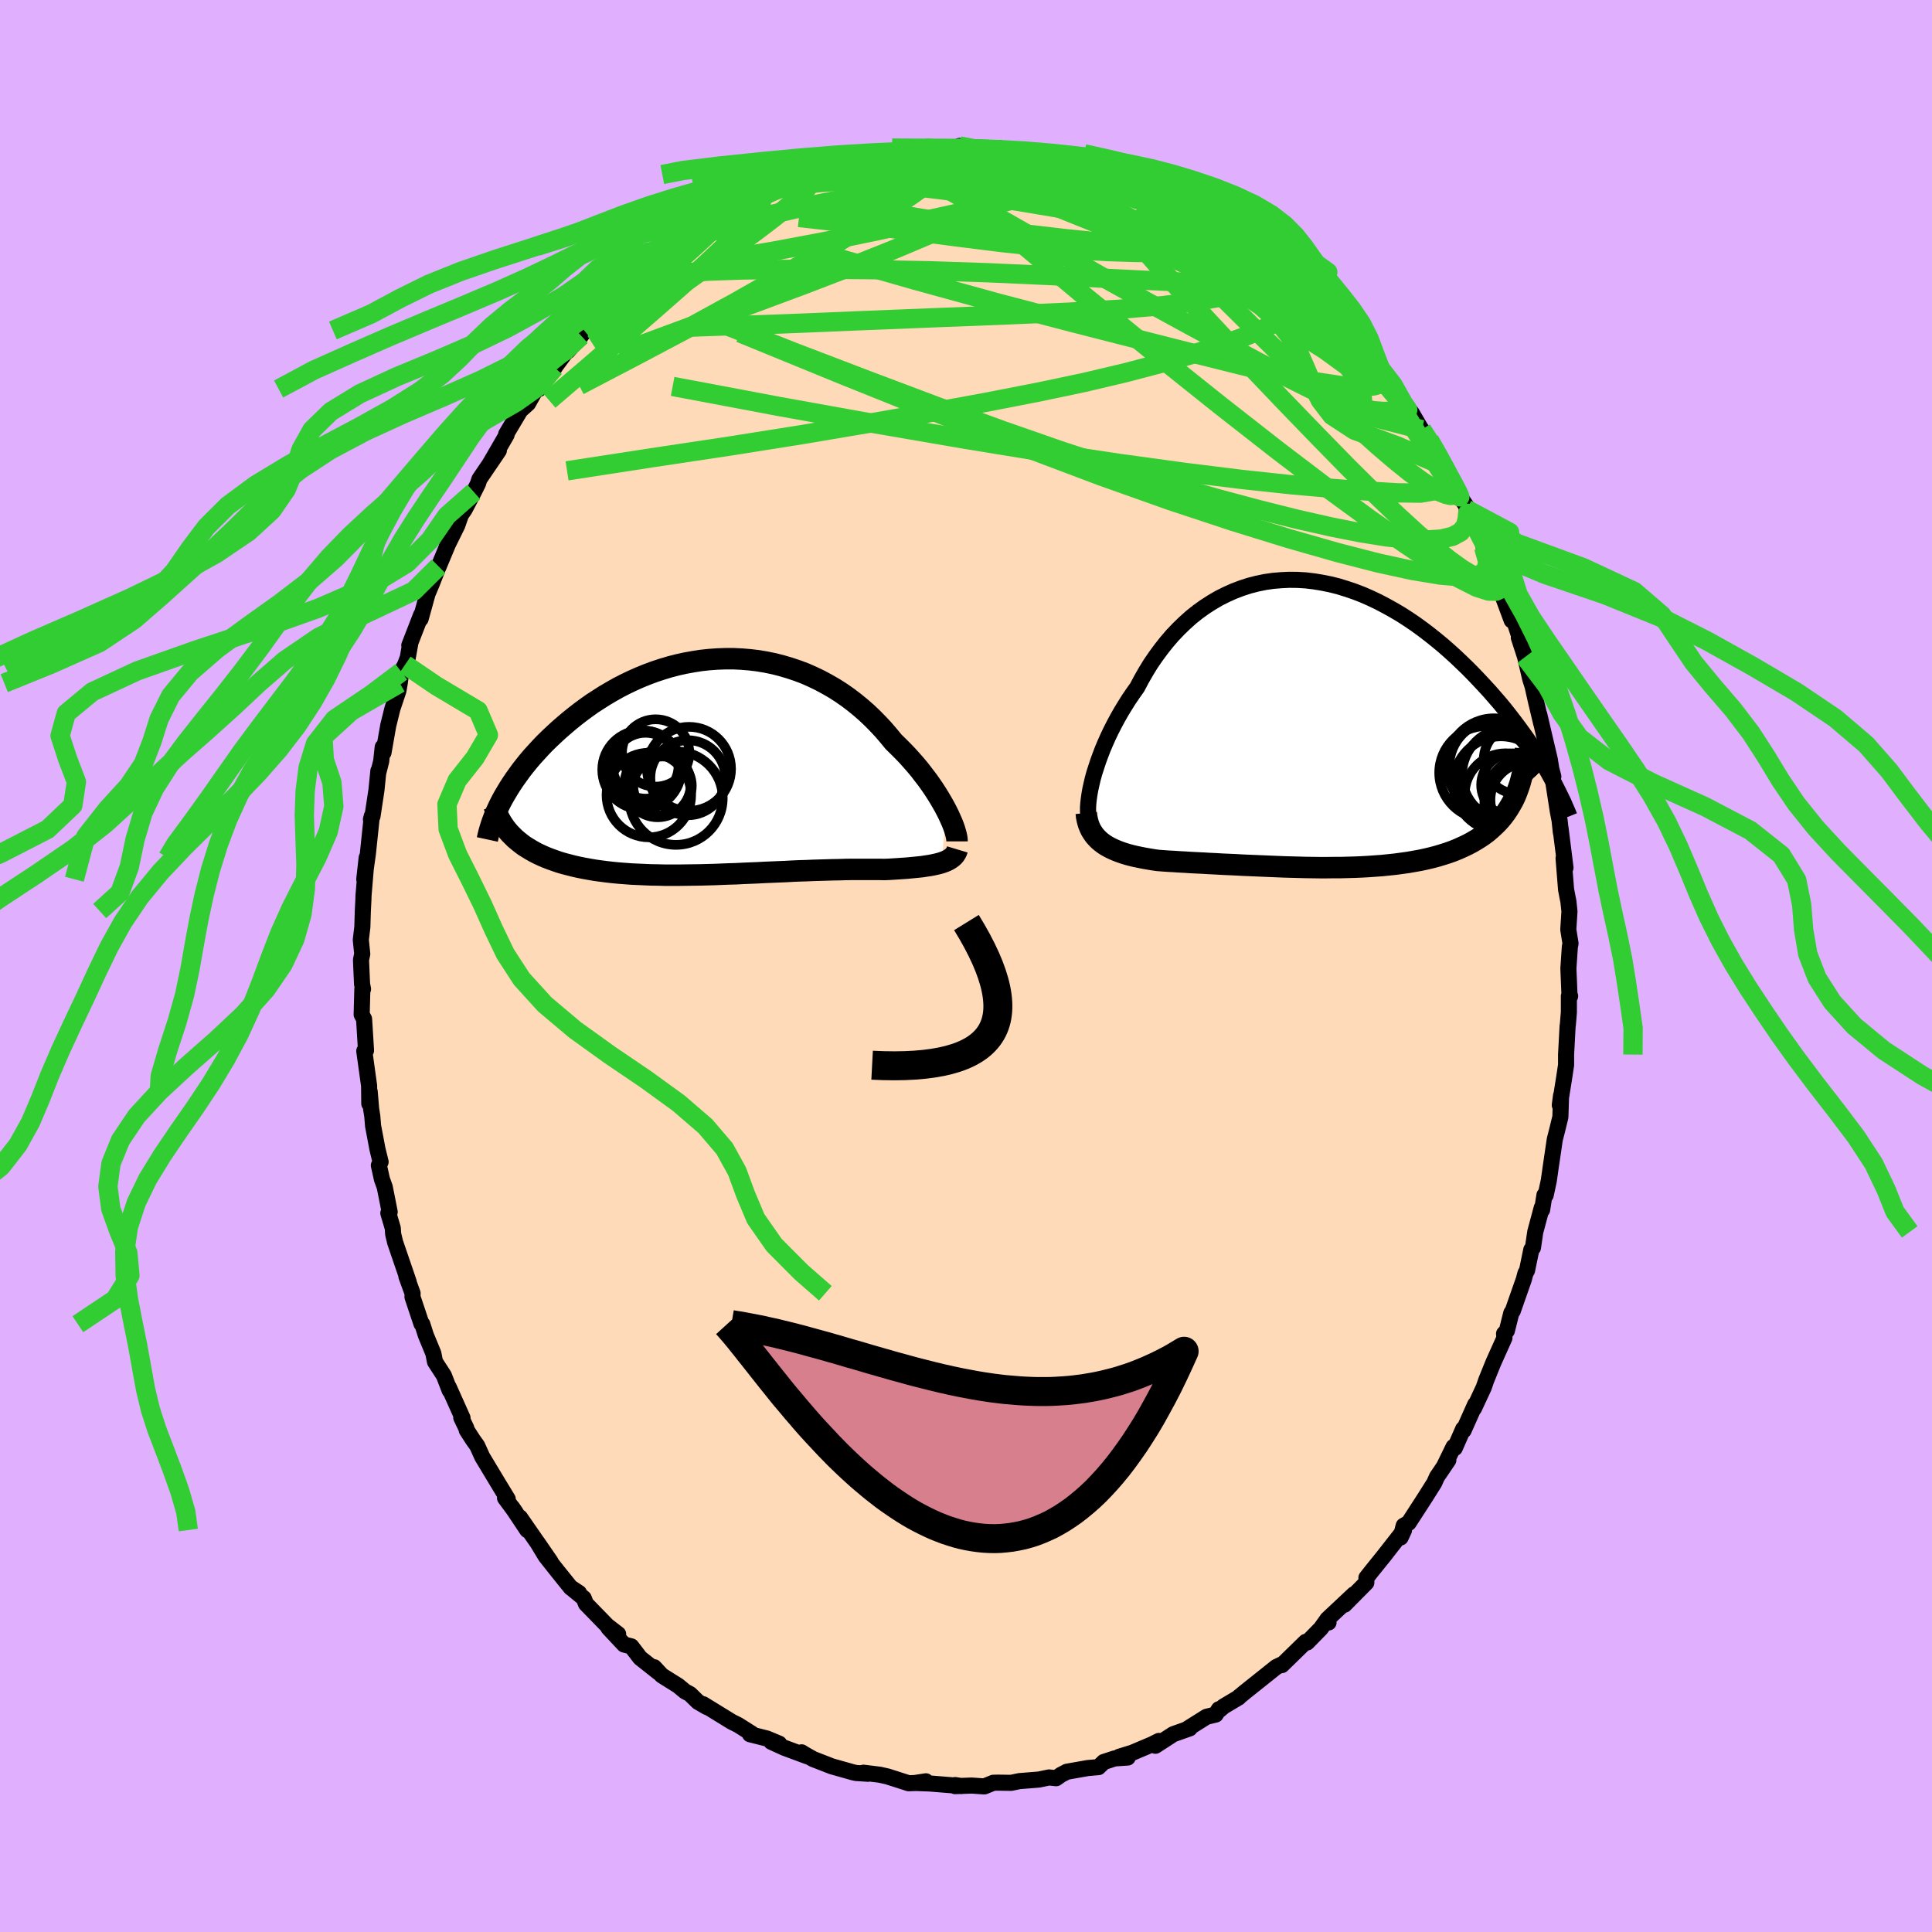 <svg xmlns="http://www.w3.org/2000/svg" width="500" height="500" viewBox="-100 -100 200 200"><defs><clipPath id="c"><path d="m23.52 4.59-.23-.44-.25-.44-.27-.46-.29-.47-.31-.48-.33-.48-.35-.49-.38-.49-.38-.5-.41-.49-.43-.49-.44-.49-.46-.48-.48-.48-.49-.48-.51-.62-.53-.62-.56-.6-.58-.59-.6-.57-.63-.55-.65-.53-.67-.51-.69-.48-.72-.46-.73-.42-.74-.4-.77-.37-.77-.34-.79-.3-.81-.27-.81-.24-.82-.21-.83-.17-.83-.14-.84-.1-.84-.07-.84-.04H.61l-.84.03-.84.06-.83.09-.83.13-.83.15-.81.18-.81.21-.79.24-.79.26-.77.29-.76.31-.74.33-.73.35-.72.37-.69.39-.68.4-.66.42-.65.42-.62.44-.61.45-.58.45-.57.46-.54.46-.53.46-.51.47-.49.46-.47.46-.45.47-.43.47-.42.46-.4.47-.38.47-.36.46-.34.47-.33.46-.31.46-.29.45-.27.45-.26.44-.24.44 1.13 3.64.27.27.3.25.31.25.32.24.35.22.36.22.37.21.39.2.41.19.42.18.44.17.45.16.46.16.48.14.5.13.51.13.53.12.55.11.56.1.58.1.59.08.61.08.62.07.63.06.65.05.66.05.67.03.68.03.7.03.7.01.71.02h1.44l.73-.01.73-.01.74-.01.75-.02.74-.02.75-.03.75-.03.74-.02.75-.04.75-.03.74-.03.74-.04.73-.03.73-.03.72-.03.72-.04.71-.03.7-.02.69-.03.68-.02.67-.02.66-.02.65-.01.64-.02.63-.01h2.91l.54.01.49-.02.47-.03.47-.03.45-.03.44-.03.42-.04.41-.04.4-.04.38-.04.37-.06.35-.05.33-.06.32-.07.3-.07.28-.08"/></clipPath><clipPath id="b"><path d="m-22.77 5.67.16-.58.19-.59.2-.61.23-.63.24-.63.27-.64.29-.65.31-.65.33-.65.35-.65.37-.65.39-.64.4-.64.43-.63.44-.62.44-.83.47-.82.49-.8.53-.77.55-.75.57-.72.6-.7.63-.66.64-.62.67-.6.69-.55.71-.51.73-.47.75-.44.76-.38.78-.35.79-.3.8-.26.81-.21.83-.17.83-.12.84-.07.84-.04.84.01.85.05.85.1.85.14.85.17.84.21.84.26.83.28.83.32.82.36.8.38.8.42.79.44.78.46.76.49.75.51.73.53.72.55.7.56.69.57.67.59.65.59.63.6.62.6.6.61.58.61.56.6.55.6.53.61.52.6.5.61.48.61.47.61.45.6.44.6.42.59.4.59.39.59.37.58.35.57.34.56-3.08 3.14-.21.43-.23.41-.24.4-.26.39-.28.38-.3.36-.31.34-.34.33-.35.32-.36.31-.39.29-.4.27-.42.26-.43.25-.46.24-.47.22-.49.22-.5.2-.53.19-.54.17-.56.17-.57.15-.59.14-.61.13-.62.11-.63.11-.65.09-.66.09-.67.07-.68.07-.69.05-.7.05-.71.04-.71.03-.72.02-.73.02H2.2l-.74.01H.73l-.74-.01-.74-.01-.74-.02-.74-.02-.73-.02-.74-.03-.73-.03-.72-.03-.72-.03-.71-.03-.71-.03-.7-.04-.69-.03-.68-.03-.67-.04-.66-.03-.64-.04-.64-.03-.62-.03-.61-.04-.6-.03-.58-.04-.57-.03-.55-.04-.54-.04-.49-.07-.47-.08-.46-.08-.45-.09-.44-.09-.42-.1-.41-.11-.39-.12-.38-.13-.36-.14-.35-.15-.33-.16-.31-.17-.3-.19-.27-.2"/></clipPath><filter id="a"><feTurbulence baseFrequency=".05" numOctaves="3" result="noise" type="noise"/><feDisplacementMap in="SourceGraphic" in2="noise" scale="2"/></filter></defs><rect width="100%" height="100%" x="-100" y="-100" fill="#E0B0FF"/><path fill="#FFDAB9" stroke="#000" stroke-linejoin="round" stroke-width="1.667" d="m62.36.26.11 2.68.07.18h-.13v1.67l-.11 1.33-.02.06-.16 2.99v1.08l-.2 1.32-.45 2.83.13-.99-.07 2.22-.33 1.35-.25.98-.42 2.86-.2 1.4-.32 1.5h-.13l-.24 1.52-.04-.21-.67 2.5-.24 1.63-.17.21-.44 2.14-.17.31-.16.61-1.15 3.28-.15.21-.46 1.84-.29.31.04.43-1.15 2.56-.74 1.83-.25.73-1.01 2.17.12-.4-1.2 2.69-.04-.16-.87 1.98-.13-.12-.95 1.95.41-.58-1.18 1.74-.27.61-.97 1.54-1.19 1.84-.5.77-.51.29-.32 1.22.35-.75-2.27 2.9.4-.5-1.42 1.76-.6.76-.01.51-2.26 2.28.98-1.08-2.76 2.59.13.33-.2-.22-.6.84-1.42 1.45-.14-.07-2.47 2.41-.06-.05-.52.25-1 .8L29 75.06l-.77.63v.03l-1.56.93-.66.56.17-.27-.33.55-.95.23-2.05 1.29.31-.09-1.7.6-1.85 1.2.36-.5-.72.36-2.03.86-1.36.42.88.08-1.35.09-1.13.37-.54.53-1.13.1-2.15.38-.61.32-.5.35L8.6 84l-1.06.22-2.01.16-.86.18-1.33-.02-.51.01-.93.38-1.31-.09-1.72.06.01-.11.65.1-3.23-.26-1.55-.06 1.1-.17-.53.16-1.26.04-2.18-.7-.8-.18-1.69-.21.47.11-1.23-.08-.29-.06-2.23-.63-1.93-.75-.85-.48-.35-.22.59.41-2.37-.88-1.36-.62.82.19-1.27-.53-1.75-.44.21-.05-1.42-.9-.68-.34-2.96-1.82.4.3-.93-.54-.83-.81-.52-.28-.71-.59-1.68-1.05-.8-.86.46.55-1.91-1.51-.92-1.2-.75-.19-1.61-1.72 1 .64-1.13-.87-2.2-2.26-.23-.58-1.37-1.13.88.58-.85-.54-1.36-1.69-1.25-1.58-.87-1.44 1.39 2.02-3.17-4.58.75 1.3-1.56-2.34.35.5-1.09-1.48.28.11-.98-1.61-1.66-2.76-.52-1.15-.45-.63-.63-.98-.05-.21-.52-1.09.13.03-1.42-3.17.09.33-.6-1.55-.92-1.42-.17-.87-.78-1.89-.36-1.13-.09-.04-.93-2.78.01-.38-.64-1.75.24.58-1.41-4.12-.2-.84-.04-.61-.46-1.56.14-.12-.51-2.57-.29-.81-.32-1.44.18-.36-.32-1.3-.46-2.43-.08-1-.12-.75-.15-1.8-.04 1.25-.02-1.85-.5-3.6.18-.06-.2-3.25-.25-.46.07-2.63.07-.01-.1-.52-.11-2.5.13-.62-.15-1.46.16-1.32.05-1.66.06-1.18.01-.4.33-3.95-.25 2.24.37-2.62.41-3.92-.09.35.16-.33.41-2.71.2-1.99-.02.23.31-1.22.16-1.47.08.57.49-2.8.43-1.74.62-1.85.14-.8.16-1.17.4-.75.27-.71.25-1.41-.09.13 1.23-3.17-.06.43.72-2.6.48-1.14.66-1.7-.03.11 1.35-3.23-.49 1.12 1.11-2.25.38-1.09.37-.53.96-1.83.43-.86.15-.47 2.01-2.96-.96 1.42 1.76-3.04-.04-.08.99-1.66.47-.79.8-.72.77-1.37.35-.13.44-.66 1.19-1.55.15-.23 1.14-1.53.09.04 1.36-1.57.4-.56 1.08-1.32.59-.35 1.68-1.62.5-.66.93-1 .26.16 1.28-1.21.78-.9.5-.05.43-.4 1.79-1.36-.61.15 1.12-.61 1.81-1.31 1.27-.94-.32.58 2.58-1.55-1 .18 2.68-1.13.14-.32 1.17-.61.95-.27-.21.1 2.22-1.07-1.2.68 3.54-1.31-.96.35 1.39-.64 2.11-.57.07-.25 1.1-.3.82.05v-.05l3.31-.64-1.06.01 2.08-.08 1.19-.48.56-.07.64-.07 1.37.17 2.13-.13.07-.26 1.14.23 1.73.2-.06-.04 1.82.16-.57-.34 1.86.51.29.03h2l-.37.18 1.26-.12 1.49.4 1.68.54.14.11-.43-.22 3.31.81.83.24.2.11 1.67.84.19-.05 2.22.84-.67-.19 1.77.62.02.29.14-.02 2.28.97.22.52 2.05.82.74.66 1.15.96.57-.05.99.82.66.48 1.46 1.11.95.63-.36.15 1.91 1.02h-.5l.64.59L35.01-70l.7.65.62.79 1.71 1.2.86.81.56.84-.09.15.73.83 1.29 1.34.3.22.88 1.6 1.89 1.97-1.29-1.43 2.01 2.61.05.2.87.9 1.05 1.8h.03l.43.71.36.37 1.45 2.48.17.28 1.3 2.71 1.05 1.58.16.59-.27-.47.19.38 1.3 2.52.52 1.67-.25-.64.61 1.65 1.21 2.32.09.73-.19-.31 1.18 3.17-.01-.76 1.32 4.01-.57-1.46.65 2 .53 2.28.24.75.36 1.6.54 2.26-.21-.95.63 2.7.46 1.95.16 1 .21.79-.09.01.55 3.56.19.98.13 1.24-.04-.49.52 4.14-.2-.98.26 3.23.16.85.08.38.11 1.04-.12 1.88.23 1.44-.07.35-.15 2.24.11 2.68" filter="url(#a)"/><path fill="#fff" d="m-22.77 5.67.16-.58.19-.59.2-.61.23-.63.24-.63.27-.64.29-.65.31-.65.33-.65.35-.65.37-.65.39-.64.4-.64.43-.63.44-.62.44-.83.47-.82.49-.8.53-.77.55-.75.57-.72.6-.7.63-.66.64-.62.67-.6.69-.55.71-.51.73-.47.75-.44.76-.38.78-.35.79-.3.8-.26.81-.21.83-.17.83-.12.84-.07.84-.04.84.01.85.05.85.1.85.14.85.17.84.21.84.26.83.28.83.32.82.36.8.38.8.42.79.44.78.46.76.49.75.51.73.53.72.55.7.56.69.57.67.59.65.59.63.6.62.6.6.61.58.61.56.6.55.6.53.61.52.6.5.61.48.61.47.61.45.6.44.6.42.59.4.59.39.59.37.58.35.57.34.56-3.08 3.14-.21.43-.23.41-.24.4-.26.39-.28.38-.3.36-.31.34-.34.33-.35.32-.36.31-.39.29-.4.27-.42.26-.43.25-.46.24-.47.22-.49.22-.5.2-.53.19-.54.17-.56.17-.57.15-.59.14-.61.13-.62.11-.63.11-.65.09-.66.09-.67.07-.68.07-.69.05-.7.05-.71.04-.71.03-.72.02-.73.02H2.2l-.74.01H.73l-.74-.01-.74-.01-.74-.02-.74-.02-.73-.02-.74-.03-.73-.03-.72-.03-.72-.03-.71-.03-.71-.03-.7-.04-.69-.03-.68-.03-.67-.04-.66-.03-.64-.04-.64-.03-.62-.03-.61-.04-.6-.03-.58-.04-.57-.03-.55-.04-.54-.04-.49-.07-.47-.08-.46-.08-.45-.09-.44-.09-.42-.1-.41-.11-.39-.12-.38-.13-.36-.14-.35-.15-.33-.16-.31-.17-.3-.19-.27-.2" filter="url(#a)" transform="translate(35.89 -25.05)"/><path fill="#fff" d="m23.52 4.59-.23-.44-.25-.44-.27-.46-.29-.47-.31-.48-.33-.48-.35-.49-.38-.49-.38-.5-.41-.49-.43-.49-.44-.49-.46-.48-.48-.48-.49-.48-.51-.62-.53-.62-.56-.6-.58-.59-.6-.57-.63-.55-.65-.53-.67-.51-.69-.48-.72-.46-.73-.42-.74-.4-.77-.37-.77-.34-.79-.3-.81-.27-.81-.24-.82-.21-.83-.17-.83-.14-.84-.1-.84-.07-.84-.04H.61l-.84.03-.84.06-.83.09-.83.13-.83.15-.81.18-.81.21-.79.24-.79.26-.77.29-.76.31-.74.33-.73.35-.72.37-.69.39-.68.4-.66.42-.65.42-.62.44-.61.45-.58.45-.57.46-.54.46-.53.46-.51.47-.49.46-.47.46-.45.47-.43.47-.42.46-.4.47-.38.47-.36.46-.34.47-.33.46-.31.46-.29.45-.27.45-.26.44-.24.44 1.13 3.64.27.27.3.25.31.25.32.24.35.22.36.22.37.21.39.2.41.19.42.18.44.17.45.16.46.16.48.14.5.13.51.13.53.12.55.11.56.1.58.1.59.08.61.08.62.07.63.06.65.05.66.05.67.03.68.03.7.03.7.01.71.02h1.44l.73-.01.73-.01.74-.01.75-.02.74-.02.75-.03.75-.03.74-.02.75-.04.75-.03.74-.03.74-.04.73-.03.73-.03.72-.03.72-.04.71-.03.7-.02.69-.03.68-.02.67-.02.66-.02.65-.01.64-.02.63-.01h2.91l.54.01.49-.02.47-.03.47-.03.45-.03.44-.03.42-.04.41-.04.4-.04.38-.04.37-.06.35-.05.33-.06.32-.07.3-.07.28-.08" filter="url(#a)" transform="translate(-25.52 -20.64)"/><g fill="none" stroke="#000" transform="translate(35.89 -25.05)"><path stroke-linejoin="round" stroke-width="1.667" d="m-23.13 9.9-.06-.25-.05-.29-.02-.34v-.38l.03-.42.05-.45.07-.49.09-.51.12-.54.13-.56.16-.58.19-.59.2-.61.23-.63.24-.63.27-.64.29-.65.31-.65.33-.65.35-.65.37-.65.39-.64.4-.64.43-.63.44-.62.44-.83.47-.82.49-.8.53-.77.55-.75.57-.72.6-.7.63-.66.64-.62.67-.6.69-.55.71-.51.73-.47.75-.44.76-.38.78-.35.79-.3.8-.26.81-.21.83-.17.83-.12.84-.07.84-.04.84.01.85.05.85.1.85.14.85.17.84.21.84.26.83.28.83.32.82.36.8.38.8.42.79.44.78.46.76.49.75.51.73.53.72.55.7.56.69.57.67.59.65.59.63.6.62.6.6.61.58.61.56.6.55.6.53.61.52.6.5.61.48.61.47.61.45.6.44.6.42.59.4.59.39.59.37.58.35.57.34.56.33.56.3.55.3.54.27.53.26.52.25.51.24.5.21.49.21.48.19.47" filter="url(#a)"/><path stroke-linejoin="round" stroke-width="2.222" d="m-23.44 9.21.04.4.08.38.1.36.13.33.14.3.18.29.19.27.22.25.23.23.26.22.27.2.3.19.31.17.33.16.35.15.36.14.38.13.39.12.41.11.42.1.44.09.45.09.46.08.47.08.49.07.54.04.55.04.57.03.58.04.6.03.61.04.62.03.64.03.64.04.66.03.67.04.68.03.69.03.7.04.71.03.71.03.72.03.72.03.73.03.74.03.73.02.74.02.74.02.74.01.74.01h.73l.74-.01h.73l.73-.02.72-.02.71-.03.71-.04.7-.05.69-.05.68-.07.67-.07.66-.09.65-.09.63-.11.62-.11.61-.13.59-.14.57-.15.56-.17.54-.17.53-.19.5-.2.49-.22.47-.22.46-.24.43-.25.42-.26.4-.27.39-.29.36-.31.35-.32.34-.33.31-.34.3-.36.28-.38.26-.39.24-.4.23-.41.21-.43.18-.44.17-.46.16-.47.13-.48.12-.5.1-.51.08-.52.06-.53.05-.55.04-.55" filter="url(#a)"/><circle cx="18.771" cy="4.309" r="4.9" clip-path="url(#b)" filter="url(#a)"/><circle cx="19.976" cy="7.274" r="4.242" clip-path="url(#b)" filter="url(#a)"/><circle cx="21.256" cy="3.689" r="3.552" clip-path="url(#b)" filter="url(#a)"/><circle cx="20.706" cy="6.304" r="3.266" clip-path="url(#b)" filter="url(#a)"/><circle cx="22.521" cy="8.024" r="4.746" clip-path="url(#b)" filter="url(#a)"/><circle cx="20.271" cy="5.239" r="4.806" clip-path="url(#b)" filter="url(#a)"/><circle cx="22.256" cy="7.844" r="3.86" clip-path="url(#b)" filter="url(#a)"/><circle cx="19.491" cy="6.194" r="4.918" clip-path="url(#b)" filter="url(#a)"/><circle cx="17.916" cy="5.039" r="4.818" clip-path="url(#b)" filter="url(#a)"/><circle cx="18.861" cy="4.364" r="4.718" clip-path="url(#b)" filter="url(#a)"/></g><g fill="none" stroke="#000" transform="translate(-25.52 -20.64)"><path stroke-linejoin="round" stroke-width="2.222" d="M24.59 7.74v-.18l-.03-.22-.05-.25-.08-.29-.09-.31-.12-.34-.14-.36-.17-.38-.18-.4-.21-.42-.23-.44-.25-.44-.27-.46-.29-.47-.31-.48-.33-.48-.35-.49-.38-.49-.38-.5-.41-.49-.43-.49-.44-.49-.46-.48-.48-.48-.49-.48-.51-.62-.53-.62-.56-.6-.58-.59-.6-.57-.63-.55-.65-.53-.67-.51-.69-.48-.72-.46-.73-.42-.74-.4-.77-.37-.77-.34-.79-.3-.81-.27-.81-.24-.82-.21-.83-.17-.83-.14-.84-.1-.84-.07-.84-.04H.61l-.84.03-.84.06-.83.09-.83.13-.83.15-.81.18-.81.21-.79.24-.79.26-.77.29-.76.31-.74.33-.73.35-.72.37-.69.39-.68.4-.66.42-.65.42-.62.44-.61.45-.58.45-.57.46-.54.46-.53.46-.51.47-.49.46-.47.46-.45.47-.43.47-.42.46-.4.47-.38.47-.36.46-.34.47-.33.46-.31.46-.29.45-.27.45-.26.44-.24.44-.22.43-.2.43-.19.41-.17.42-.15.4-.14.4-.12.39-.11.38-.09.37-.08.37" filter="url(#a)"/><path stroke-linejoin="round" stroke-width="2.222" d="m24.62 8.57-.06.2-.09.18-.11.17-.13.15-.16.14-.18.13-.2.12-.22.11-.25.1-.26.09-.28.08-.3.07-.32.07-.33.06-.35.05-.37.06-.38.04-.4.04-.41.04-.42.04-.44.03-.45.03-.47.03-.47.03-.49.02-.54-.01h-2.91l-.63.01-.64.02-.65.01-.66.02-.67.02-.68.02-.69.03-.7.02-.71.03-.72.04-.72.03-.73.03-.73.03-.74.04-.74.03-.75.03-.75.04-.74.02-.75.03-.75.03-.74.02-.75.02-.74.01-.73.01-.73.01h-1.44l-.71-.02-.7-.01-.7-.03-.68-.03-.67-.03-.66-.05-.65-.05-.63-.06-.62-.07-.61-.08-.59-.08-.58-.1-.56-.1-.55-.11-.53-.12-.51-.13-.5-.13-.48-.14-.46-.16-.45-.16-.44-.17-.42-.18-.41-.19-.39-.2-.37-.21-.36-.22-.35-.22-.32-.24-.31-.25-.3-.25-.27-.27-.27-.27-.24-.28-.23-.29-.21-.3-.2-.31-.18-.32-.17-.32-.15-.34-.14-.34-.12-.34" filter="url(#a)"/><circle cx="-7.312" cy="2.942" r="4.378" clip-path="url(#c)" filter="url(#a)"/><circle cx="-7.647" cy="-.093" r="3.41" clip-path="url(#c)" filter="url(#a)"/><circle cx="-7.787" cy=".107" r="3.814" clip-path="url(#c)" filter="url(#a)"/><circle cx="-3.152" cy=".232" r="4.348" clip-path="url(#c)" filter="url(#a)"/><circle cx="-5.897" cy="1.982" r="3.03" clip-path="url(#c)" filter="url(#a)"/><circle cx="-6.397" cy="1.812" r="3.43" clip-path="url(#c)" filter="url(#a)"/><circle cx="-3.272" cy="1.152" r="3.884" clip-path="url(#c)" filter="url(#a)"/><circle cx="-6.607" cy="-1.413" r="3.486" clip-path="url(#c)" filter="url(#a)"/><circle cx="-4.502" cy="3.262" r="4.838" clip-path="url(#c)" filter="url(#a)"/><circle cx="-8.047" cy=".327" r="4.086" clip-path="url(#c)" filter="url(#a)"/></g><g fill="none" stroke="#32CD32" stroke-linejoin="round" stroke-width="2"><path d="m52.1-46.8-.16-.07-.05.57-.19.74-.5.63-.83.45-1.17.28-1.51.1-1.89-.07-2.26-.25-2.66-.42-3.07-.61-3.5-.79-3.95-.99-4.41-1.18-4.87-1.38-5.32-1.61L10-53.27l-6.23-2.17-6.7-2.45-7.19-2.71-7.72-2.95-8.25-3.26m17.38-17.16 1.66-.17 1.19-.21 1.01-.13.97-.08.95-.04.89-.02.76.02.59.04.38.08.17.09-.06.12-.29.15-.51.16-.75.2-1.01.25-1.31.29-1.64.36-1.98.41-2.37.46-2.78.47-3.21.5m64.02 26.58 1.02 1.79.71 1.37.54 1.14.3.78.06.44-.15.18-.3.03-.47-.11-.63-.25-.82-.45-1.05-.68-1.27-.93-1.5-1.21-1.73-1.48-1.98-1.77-2.24-2.08-2.55-2.42-2.89-2.78-3.23-3.17-3.6-3.56-4.03-3.99-4.71-4.49" filter="url(#a)"/><path d="m-15.49-81.93-.07.01.89-.31 1.13-.38 1.1-.33 1.02-.27.96-.22.89-.19.79-.17.65-.13.43-.08.19-.03-.09.04-.38.11-.68.18-1.03.28-1.54.41-2.24.59m34.46 2.66 1.65.81 1.29.75 1.19.73 1.1.68.95.6.79.51.64.42.45.32.22.2-.06.02-.4-.19-.76-.43-1.12-.64-1.42-.83-1.65-1-1.98-1.22m-55.01 7.24.67-.63.66-.49.69-.52.69-.53.69-.53.67-.48.61-.4.49-.29.32-.15.1.03-.13.22-.41.42-.71.67-1.07.95-1.45 1.27-1.84 1.58-2.22 1.9L-38-66.5m55.32-14.75.7.23.99.45 1 .54 1.03.63 1.13.73 1.25.83 1.36.92 1.44.98 1.44 1 1.4.98 1.32.93 1.2.86 1.08.77.96.7.83.6.68.49.52.36.31.21.07.01-.19-.18-.42-.37-.63-.58" filter="url(#a)"/><path d="m-.67-84.89 1.26.24 1.31.28 1.33.32 1.41.38 1.52.44 1.65.52 1.75.56 1.81.6 1.85.62 1.86.64 1.85.65 1.81.66 1.76.66 1.68.64 1.58.61 1.42.52 1.16.42.84.25.54.09" filter="url(#a)"/><path d="m-2.87-84.5 1.48-.12 1.09-.03 1.05.05 1.04.08.98.08.91.07.85.07.78.07.7.07.6.06.49.07.34.06.18.06-.02.06-.24.03h-.51l-.79-.03-1.11-.07-1.51-.11-1.97-.13-2.55-.17m56.49 44.96-.13.37-.41.2-.76-.01-1.23-.39-1.8-.91-2.42-1.46-3.05-2.02-3.72-2.6-4.42-3.23-5.17-3.93-5.97-4.67-6.82-5.45-7.64-6.22-8.34-6.98m-23.37-3.66.5-.15 1.08-.23 1.37-.2 1.59-.17 1.76-.15 1.9-.12 2.01-.07 2.1-.01 2.16.05 2.21.09 2.26.12 2.29.13 2.28.13 2.24.14 2.17.13 2.07.13 1.93.11 1.78.07 1.58.04h1.39l1.23.01 1.26.09m1.51.16.32.36.99.7 1.47 1.02 1.73 1.25 1.84 1.4 1.86 1.46 1.81 1.46 1.73 1.42 1.65 1.38 1.55 1.31 1.41 1.2 1.19 1 .92.74.63.48" filter="url(#a)"/><path d="m20.83-80.03.28.31.86.56 1.25.79 1.44.93 1.48 1.02 1.45 1.02 1.38 1.01 1.3.95 1.2.89 1.11.84.99.76.85.65.68.52.46.35.19.15-.07-.08-.32-.28-.57-.53m-39.03-14.5 1.31.1.95.08.55.2.21.35-.13.5-.48.65-.85.79-1.22.96-1.59 1.15-1.96 1.33-2.36 1.52-2.8 1.74-3.24 1.96-3.72 2.19-4.24 2.41-4.82 2.64-5.42 2.87-6 3.14" filter="url(#a)"/><path d="m-4.88-84.6 1 .04 1.51.14 1.7.21 1.78.29 1.84.38 1.9.45 1.95.5 1.97.53 2 .56 1.99.55 1.96.54 1.88.51 1.78.48 1.66.45 1.49.4 1.23.3.77.11m9.58 6.49.63.7.41.8.11.83-.23.86-.63.86-1.08.84-1.55.83-2 .83-2.43.87-2.85.91-3.28.95-3.74.98-4.23 1-4.75 1-5.29 1.03-5.82 1.07-6.37 1.12-6.93 1.17-7.5 1.19-8.12 1.22-8.76 1.35m74.91-20.41v.3l.63.76.95 1.02 1.11 1.17 1.18 1.25 1.19 1.29 1.12 1.27 1.05 1.23.95 1.15.87 1.06.79.94.7.84.6.7.49.56.33.39.16.16-.06-.11-.31-.44-.68-.91" filter="url(#a)"/><path d="m11.74-83.03.53.07 1.08.27.81.29.4.24.02.21-.36.15-.78.09-1.23.01-1.73-.04-2.26-.08-2.79-.12-3.36-.17-3.99-.22-4.62-.36m44.58 15.33.68.74.49.63.45.61.5.64.52.66.49.64.39.56.28.44.12.3-.04.14-.22-.03-.42-.22-.64-.42-.87-.63-1.11-.85-1.38-1.07-1.66-1.3-1.96-1.55-2.27-1.82-2.55-2.14-2.82-2.49-3.12-2.86" filter="url(#a)"/><path d="m-5.44-84.53.77.04 1.3.25 1.72.41 1.97.55 2.1.69 2.21.81 2.32.94 2.4 1.04 2.48 1.13 2.56 1.2 2.63 1.25 2.68 1.28 2.72 1.31 2.72 1.31 2.69 1.31 2.63 1.26 2.5 1.18 2.32 1.1 2.09.99m-58.16-13.58.68-.21.62-.22.66-.24.68-.22.64-.18.56-.14.44-.06.3.02.12.14-.08.26-.29.4-.5.55-.74.69-1 .86-1.3 1.04-1.63 1.24-1.96 1.45-2.31 1.67-2.64 1.87-2.99 2.08-3.37 2.25-3.74 2.43m62.13-13.89 1.62.81 1.32.89 1.26.92 1.26.97 1.29 1.02 1.3 1.05 1.24 1.05 1.15.97.99.85.84.72.69.59.57.47.44.33.2.11-.26-.25" filter="url(#a)"/><path d="m35.01-70 .75.73.97.93 1.03 1 .94.97.83.92.73.85.67.81.62.75.55.65.41.51.23.29.01.03-.21-.24-.43-.5-.62-.75-.81-1.03-1.08-1.4m9.82 13.52.21.86-.12 1.13-.84.74-1.62.28-2.35-.03-3.01-.18-3.67-.27-4.36-.39-5.12-.55-5.9-.73-6.71-.92-7.56-1.13-8.4-1.37-9.25-1.59-10.11-1.82L-30.37-60" filter="url(#a)"/><path d="m53.84-42.7.03.11.27.81.19.8v.56l-.18.33-.38.1-.57-.11-.8-.37-1.04-.62-1.27-.91-1.53-1.2-1.8-1.53-2.08-1.9-2.41-2.31-2.74-2.72-3.1-3.17-3.48-3.6-3.89-4.08-4.26-4.56-4.55-5.01-4.8-5.47m-26.41-5.79 2.01-.41 1.2-.21 1.16-.17 1.18-.15 1.19-.12 1.18-.08 1.17-.05 1.11-.02h1.85l.68.02.48.02.26.02h.02l-.23.01H-.26l-1.54-.02-1.76-.02" filter="url(#a)"/><path d="m25.54-77.45.74.64.62.52.45.43.27.4.05.38-.22.33-.52.25-.86.15-1.21.06-1.54-.02-1.85-.07-2.19-.13-2.53-.18-2.93-.25-3.37-.34-3.86-.45-4.38-.6-4.91-.75-5.39-.9-5.8-1.03m56.46 17.44.74.94-.28.34-.81.24-1.37.1-2.02-.13-2.73-.41-3.48-.72-4.24-1-5-1.25-5.79-1.47-6.65-1.7-7.6-1.99-8.61-2.37-9.7-2.78" filter="url(#a)"/><path d="m-34.67-70.74.87-.19 1.77-.44 2.4-.35 2.97-.21 3.52-.12 4.06-.06 4.59-.02 5.1.05 5.58.11 5.97.2 6.25.28 6.41.32 6.52.32 6.71.36" filter="url(#a)"/><path d="m7.54-84.14.08.14.46.26.35.4v.5l-.41.59-.78.7-1.17.83-1.61.99-2.11 1.14-2.68 1.31-3.25 1.47-3.86 1.63-4.46 1.78-5.08 1.95-5.7 2.12-6.31 2.31-6.94 2.57m69.68-7.63 1.06.96.99.95 1.04 1.02 1.04 1.06.98 1.05.89 1.02.82.97.78.95.76.92.73.89.66.82.58.72.47.58.33.42.19.25.03.04-.14-.17-.34-.43-.56-.71-.79-1-1.03-1.28-1.3-1.58" filter="url(#a)"/><path d="m25.54-77.45.74.64.62.53.46.45.27.43.06.41-.19.37-.49.29-.81.21-1.13.14-1.45.08-1.76.05-2.07.01-2.41-.03-2.76-.09-3.15-.18-3.57-.3-4.02-.43-4.5-.56-4.97-.65-5.5-.71-6.2-.7" filter="url(#a)"/><path d="m-17.83-81.3.32.19 1.6-.08 2.11-.02 2.49.07 2.82.16 3.09.29 3.32.4 3.54.51 3.77.6 3.96.66 4.08.71 4.1.73 4.03.7 3.84.64m21.94 20.22.47.72.65 1.05.74 1.26.74 1.31.62 1.14.44.83.23.48.05.17-.11-.06-.24-.28-.4-.53-.6-.87-.85-1.29-1.09-1.71-1.33-2.16-1.59-2.62" filter="url(#a)"/><path d="m44.46-59.6-.35-.26.31.59.31.66.14.53-.1.36-.32.21-.53.09-.73.01-.94-.07-1.18-.21-1.47-.41-1.81-.68-2.17-.98-2.55-1.28-2.93-1.54-3.32-1.78-3.71-2L19-68.61l-4.51-2.51-4.91-2.79-5.35-3.05-5.99-3.35m-29.66 7.17 1.07-.87.71-.58.8-.58.85-.57.78-.48.63-.35.47-.23.27-.09.08.07-.17.26-.46.49-.77.74-1.11 1.02-1.44 1.29-1.77 1.55-2.12 1.84-2.48 2.1-2.9 2.4M8.43-84.08l1.34.38.98.31.75.22.71.21.66.21.54.22.33.2.05.16-.25.13-.58.06-.94.01-1.31-.05-1.68-.09-2.04-.13-2.41-.14-2.82-.18-3.31-.24-3.94-.3m37.55 10.26.17.33.39.39.28.37.18.36.07.33-.07.29-.27.2-.53.07-.86-.09-1.22-.27-1.57-.45-1.93-.62-2.29-.8-2.67-.98-3.12-1.18-3.6-1.41-4.17-1.67-4.76-1.93-5.34-2.21" filter="url(#a)"/><path d="m-29.63-74.5.16-.16 1.15-.55 1.58-.66 1.76-.61 1.88-.55 1.98-.53 2.09-.5 2.18-.5 2.23-.46 2.27-.43 2.29-.39 2.33-.34 2.35-.32 2.35-.3 2.34-.3 2.28-.31 2.18-.32 2.03-.33 1.8-.33 1.47-.31 1.14-.27" filter="url(#a)"/><path d="m9.92-83.68 1 .37.42.23.31.27.2.34-.08.41-.46.46-.9.52-1.36.55-1.83.59-2.36.64-2.88.71-3.4.78-3.9.86-4.39.95-4.9 1-5.49 1.03-6.14 1.02" filter="url(#a)"/><path d="m-10.96-83.29.86-.17 1.37-.18 1.42-.1 1.5-.04 1.57.02 1.65.08 1.72.12 1.77.17 1.78.2 1.76.21 1.68.22 1.58.21 1.46.18 1.33.17 1.2.14 1.11.12 1.02.12.91.11.77.08.56.05.3-.01-.05-.11m37.28 38.36.42 1.51-.22 1-.93.46-1.58.09-2.2-.19-2.84-.47-3.54-.77-4.27-1.1-5.01-1.43-5.76-1.78-6.5-2.15-7.26-2.58-8.06-3.04-8.89-3.5-9.74-3.91-10.6-4.34m55.09-7.15.89.67-.14.46-.67.51-1.12.56-1.62.59-2.22.57-2.89.52-3.65.46-4.45.37-5.26.3-6.08.27-6.91.27-7.78.31-8.74.36-9.71.34M-24.78-78l1.75-.79.92-.44.55-.21.31-.01.11.17-.08.34-.29.52-.51.71-.78.93-1.08 1.16-1.44 1.43-1.84 1.72-2.27 2.05-2.73 2.4-3.19 2.77-3.67 3.17-4.13 3.53" filter="url(#a)"/><path d="m-16.45-81.58 1.45-.57 1.31-.44 1.13-.33 1.05-.25 1.06-.22 1.07-.2 1.07-.21 1-.19.9-.17.77-.14.62-.1.45-.05h.27l.06.05-.21.11-.49.15-.8.19-1.1.21-1.4.24-1.7.29-2.12.4M-24.78-78l-3.6 1.1-5.14 1.07-4.04 1.13-2.44 1.19-1.6 1.26-1.57 1.36-1.88 1.46-2.06 1.55-1.95 1.61-1.72 1.64-1.61 1.67-1.81 1.68-2.27 1.74-2.85 1.8-3.39 1.89-3.7 1.96-3.71 2.03-3.42 2.07-2.88 2.13-2.21 2.2-1.7 2.26-1.62 2.34-2.21 2.38-3.32 2.39-4.36 2.25-4.42 1.9-2.94 1.49" filter="url(#a)"/><path d="m-26.36-76.63-2.09.81-2.21 1.16-1.84 1.21-1.84 1.27-2.01 1.38-2.11 1.48-2.09 1.58-1.99 1.63-1.92 1.67-1.88 1.69-1.85 1.72-1.83 1.77-1.78 1.84-1.72 1.92-1.64 1.99-1.54 2.05-1.42 2.12-1.29 2.17-1.18 2.22-1.09 2.26-1.08 2.28-1.13 2.29-1.25 2.26-1.38 2.22-1.52 2.2-1.63 2.2-1.7 2.24-1.75 2.31-1.76 2.37-1.71 2.43-1.72 2.46-1.79 2.49-1.71 2.32-.84 1.4" filter="url(#a)"/><path d="m-30.24-74.35-6.13 1.04-1.74 1.14-1.39 1.33-2.17 1.51-2.72 1.6-3.06 1.67-3.46 1.67-3.91 1.69-4.11 1.7-3.81 1.76-3.01 1.84-1.96 1.91-1.11 1.99-.69 2.06-.86 2.11-1.5 2.17-2.41 2.21-3.34 2.26-4.14 2.29-4.72 2.29-5.05 2.26-5.09 2.21-4.74 2.18-4.01 2.18-3.07 2.22-2.21 2.3-1.74 2.38-1.67 2.42-1.73 2.49-2.04 2.7-3.92 3.17" filter="url(#a)"/><path d="m-29.63-74.5-4.19 1.45-1.88 1.27-1.46 1.35-1.73 1.5-2.1 1.61-2.24 1.67-2.11 1.7-1.78 1.72-1.43 1.73-1.22 1.77-1.24 1.81-1.47 1.89-1.82 1.97-2.18 2.04-2.41 2.1-2.48 2.16-2.38 2.21-2.18 2.25-1.96 2.3-1.8 2.35-1.72 2.38-1.73 2.41-1.82 2.42-1.9 2.43-1.94 2.42-1.9 2.4-1.77 2.39-1.54 2.41-1.19 2.53-.81 2.72-.6 2.87-.98 2.68-2.09 1.9" filter="url(#a)"/><path d="m-31.85-72.74-1.44 1-1.77 1.25-2.01 1.48-2.14 1.6-2.23 1.67-2.47 1.7-2.88 1.69-3.42 1.7-3.88 1.72-4.09 1.75-4 1.83-3.63 1.93-3.09 2.02-2.59 2.08-2.25 2.12-2.17 2.14-2.32 2.19-2.51 2.26-2.61 2.35-2.78 2.41-3.56 2.37-5.02 2.23-4.85 1.97m59.71-35.95-1.67 1.57-2.76 1.71-3.27 1.71-2.74 1.7-2.03 1.75-1.7 1.85-1.7 1.97-1.77 2.07-1.81 2.13-1.84 2.15-1.94 2.19-2.21 2.23-2.63 2.29-3.06 2.34-3.32 2.37-3.25 2.39-2.78 2.41-2 2.42-1.2 2.41-.75 2.36-.89 2.3-1.53 2.27-2.19 2.4-2.23 2.84-1.18 4.42" filter="url(#a)"/><path d="m-39.85-65.23-1.79 1.59-2.12 1.72-2.38 1.73-2.09 1.73-1.66 1.78-1.38 1.89-1.33 2-1.39 2.1-1.46 2.15-1.46 2.19-1.4 2.22-1.31 2.28-1.26 2.31-1.28 2.36-1.41 2.4-1.58 2.41-1.75 2.42-1.85 2.43-1.84 2.43-1.74 2.43-1.56 2.46-1.37 2.49-1.16 2.54-.97 2.59-.81 2.6-.66 2.59-.55 2.57-.47 2.55-.45 2.58-.56 2.68-.79 2.82-.95 2.9-.78 2.67-.09 1.62" filter="url(#a)"/><path d="m-42.59-61.94-1.63 1.91-2.39 1.69-2.98 1.72-3.02 1.87-2.74 2.03-2.27 2.13-1.66 2.18-1.1 2.2-.72 2.24-.59 2.28-.65 2.33-.78 2.37-.92 2.4-1.05 2.42-1.19 2.43-1.38 2.43-1.6 2.44-1.88 2.45-2.17 2.47-2.42 2.51-2.6 2.54-2.61 2.58-2.45 2.59-2.14 2.6-1.75 2.59-1.44 2.59-1.26 2.62-1.23 2.66-1.27 2.68-1.24 2.68-1.12 2.59-.98 2.49-1.02 2.4-1.3 2.34-1.75 2.25-2.69 2.13" filter="url(#a)"/><path d="m-50.95-49.07-2.8 2.47-1.72 2.5-2.4 2.4-3.88 2.36-5.32 2.31-6.26 2.22-6.5 2.15-5.98 2.12-4.64 2.16-2.69 2.23-.64 2.31.77 2.37.92 2.41-.37 2.43-2.61 2.48-4.9 2.52-6.31 2.57-6.37 2.63-5.19 2.65-3.45 2.55-2 2.33-1.6 2.07-5.91 2.32m76.2-46.86-2.57 2.55-5.15 2.43-4.71 2.38-3.48 2.37-2.75 2.39-2.57 2.41-2.65 2.39-2.71 2.38-2.61 2.4-2.56 2.45-2.77 2.52-3.29 2.59-3.79 2.59-3.89 2.56-3.52 2.52-2.89 2.51-2.37 2.56-1.9 2.65-1.2 2.74-.32 2.75-.28 2.56-2.7 2.17-7.36 2.05m64.58-46.75 3.22 2.19 4.33 2.58 1.07 2.51-1.38 2.36-1.86 2.36-1.05 2.46.12 2.56.98 2.62 1.32 2.62 1.26 2.58 1.14 2.55 1.23 2.56L-46 1.34l2.39 2.63 3.12 2.63 3.63 2.61 3.73 2.53 3.39 2.46 2.76 2.38 1.99 2.33 1.29 2.34.88 2.39 1.06 2.52 1.9 2.72 2.82 2.83 2.48 2.17m-43.9-64.33-3.09 2.33-3.82 2.58-1.97 2.52-.76 2.46-.31 2.45-.09 2.48.08 2.51.09 2.56-.06 2.6-.35 2.6-.74 2.59-1.21 2.59-1.77 2.59-2.34 2.62-2.82 2.65-3.02 2.66-2.85 2.63-2.36 2.56-1.68 2.5-.98 2.42-.32 2.37.3 2.32.82 2.27.94 2.28.22 2.35-1.54 2.47-3.85 2.57" filter="url(#a)"/><path d="m-58.62-29.28-5.02 2.9-2.93 2.67.14 2.36.79 2.35.2 2.48-.58 2.61-1.15 2.65-1.37 2.64L-69.87-6l-1.16 2.59-1.01 2.6-.97 2.62-1.04 2.63-1.2 2.62-1.38 2.58-1.53 2.54-1.66 2.5-1.71 2.45-1.66 2.45-1.51 2.46-1.2 2.48-.81 2.5-.37 2.53.04 2.51.35 2.48.47 2.42.48 2.37.41 2.29.4 2.21.51 2.12.66 2.04.77 2.01.8 2.11.8 2.24.63 2.19.25 1.85M57.88-31.99l2.29 3.03 1.52 2.81 1.81 2.52 3.06 2.38 4.6 2.35 5.33 2.4 4.71 2.47 3.2 2.54 1.59 2.58.52 2.58.2 2.56.43 2.53.96 2.48 1.58 2.48 2.27 2.49 3.08 2.54L99 11.34l4.74 2.61 5 2.6 4.35 2.54 2.76 2.47.84 2.42-.17 2.39.67 2.38 2.98 2.2 4.94 1.48m-71.79-76.8 1.63 1.72 4.92 2.08 6.29 2.14 5.66 2.3 4.92 2.49 4.69 2.61 4.55 2.68L90-25.64l3.18 2.71 2.39 2.72 2.01 2.69 2.03 2.64 2.14 2.57 1.92 2.51 1.24 2.45.33 2.42-.31 2.41-.27 2.41.54 2.42 1.82 2.44 2.92 2.47 3.32 2.51 2.84 2.59 1.93 2.67 1.29 2.74 1.39 2.74 1.8 2.6 1.56 2.35.93 2.06 4.63 1.89" filter="url(#a)"/><path d="m52.02-46.89 5.05 3.15 6.84 2.51 5.27 2.46 2.87 2.47 1.63 2.44 1.63 2.43L77.3-29l2.1 2.44 1.86 2.44 1.57 2.43 1.47 2.43 1.66 2.46 2 2.49 2.33 2.53 2.53 2.56 2.56 2.58 2.52 2.56 2.42 2.55 2.34 2.52 2.25 2.51 2.14 2.52 2.01 2.56 1.82 2.6 1.65 2.62 1.52 2.6 1.49 2.57 1.64 2.5 1.96 2.43 2.3 2.41 2.37 2.4 2.23 2.23 3.45 1.49" filter="url(#a)"/><path d="m51.83-47.27 4.44 2.37.19 2.14.01 2.12.68 2.17 1.3 2.32 1.65 2.47 1.79 2.59 1.83 2.66 1.87 2.7 1.89 2.71 1.85 2.71 1.7 2.69 1.48 2.64 1.24 2.58 1.07 2.51 1.01 2.46 1.07 2.42 1.2 2.4L79.45-.2l1.49 2.42 1.6 2.43 1.68 2.47 1.79 2.5 1.94 2.58 2.08 2.68 2.11 2.79 1.83 2.8 1.27 2.66.93 2.31 1.52 2.09" filter="url(#a)"/><path d="m51.94-47.39.38.92.79 1.7 1.01 1.96 1.17 2.05 1.27 2.15 1.28 2.28 1.21 2.43 1.13 2.55 1.03 2.62.93 2.67.83 2.69.76 2.71.68 2.69.61 2.65.52 2.58.47 2.5.46 2.41.5 2.36.52 2.36.49 2.4.39 2.4.35 2.35.34 2.39-.02 2.74M49.59-51.68l-4.91-2.14-4.46-1.64-2.34-1.53-1.21-1.58-.82-1.67-.73-1.72-.75-1.7-.93-1.64-1.26-1.57-1.68-1.49-2.12-1.42-2.47-1.36-2.69-1.3-2.73-1.26-2.62-1.22-2.4-1.18-2.12-1.11-1.8-1.03-1.48-.94-1.22-.85-1.04-.77-1.01-.72-1.16-.68-1.38-.64-1.44-.56-1.11-.46-.48-.28" filter="url(#a)"/><path d="m47.18-55.52-6-1.54-.14-1.53-.14-1.71-1.4-1.78-2.38-1.73-2.62-1.65-2.27-1.56-1.76-1.48-1.43-1.41-1.43-1.34-1.69-1.3-2.01-1.25-2.25-1.21-2.29-1.16-2.11-1.1-1.82-1.02-1.54-.93-1.43-.84-1.48-.77-1.61-.71-1.65-.66-1.56-.61-1.38-.52-1.21-.41-1.03-.29-.72-.18-.53-.13" filter="url(#a)"/><path d="m45.23-58.22-1.47-2.06-.87-1.58-.59-1.54-.58-1.55-.78-1.54-1.01-1.49-1.12-1.43-1.1-1.35-.99-1.28-.88-1.22-.83-1.18-.91-1.15-1.11-1.12-1.39-1.07-1.71-1.01-1.96-.92-2.11-.84-2.17-.74-2.18-.66-2.22-.58-2.36-.5-2.54-.44-2.73-.37-2.8-.3-2.78-.23-2.76-.15-2.86-.09-3.33-.04-4.74-.02" filter="url(#a)"/><path d="m45.18-58.42-.98-1.74-1.56-2.02-1.31-1.8-1-1.63-.85-1.53-.85-1.45-.91-1.39-1.01-1.32-1.1-1.27-1.17-1.24-1.23-1.21-1.3-1.17-1.32-1.11-1.33-1.02-1.38-.93-1.55-.82-1.85-.75-2.2-.71-2.43-.7-2.43-.64-2.33-.57-2.87-.64" filter="url(#a)"/><path d="m41.39-63.39-1.42-1.78-1.34-1.56-1.33-1.5-1.24-1.43L34.9-71l-1.1-1.25-1.07-1.2-1.05-1.17-1.07-1.14-1.2-1.11-1.44-1.06-1.74-.99-2.04-.9-2.24-.81-2.34-.72-2.36-.64-2.31-.55-2.25-.49-2.21-.41-2.19-.34-2.19-.27-2.22-.2-2.3-.13-2.42-.05-2.55.03-2.69.12-2.76.2-2.75.29-2.69.37-2.68.46-2.94.6-3.71.79-4.58.95" filter="url(#a)"/><path d="m38.9-66.55-2.06-1.76-1.65-1.51-1.51-1.34-1.47-1.22-1.49-1.16-1.57-1.15-1.68-1.14-1.77-1.11-1.82-1.07-1.85-.98-1.84-.9-1.83-.8-1.83-.71-1.86-.63-1.88-.55-1.91-.48-1.92-.41-1.92-.33-1.89-.27-1.87-.2-1.86-.12-1.89-.05-1.95.04-2.02.11-2.08.21-2.06.29-2.01.37-1.93.46-2.01.6-2.34.79-2.71.95" filter="url(#a)"/><path d="m36.33-68.56-.48-1.42-.86-1.3-1.24-1.19-1.37-1.15-1.49-1.14-1.72-1.15-1.91-1.11-2.01-1.06-1.98-.99-1.88-.88-1.79-.8-1.75-.69-1.79-.62-1.88-.54-1.99-.46-2.07-.39-2.15-.32-2.19-.25-2.23-.18-2.3-.09-2.38-.02-2.48.06-2.58.15-2.67.23-2.73.32-2.77.41-2.79.48-2.77.56-2.73.6-2.64.64-2.53.66-2.44.7-2.48.78-2.64.93-2.89 1.11-3.13 1.23-3.01.95" filter="url(#a)"/><path d="m35.71-69.35 1.25-1.34.49-1.14-1.65-1.18-2.34-1.22-2.09-1.21-1.59-1.15-1.2-1.08-1.07-.97-1.19-.88-1.51-.79-1.92-.72-2.28-.67-2.5-.6-2.59-.53-2.55-.45-2.47-.36-2.42-.29-2.43-.21-2.55-.15-2.75-.09-3.01-.01-3.26.05-3.49.15-3.69.22-3.89.31-4.12.39-4.25.44-3.94.48-2.14.42" filter="url(#a)"/><path d="m31.11-73.47-1.25-1.33-1.21-1.2-1.81-1.18-2.15-1.1-2.12-.99-1.96-.87-1.83-.77-1.78-.67-1.83-.59-1.91-.53-1.99-.45-2.02-.39-2.03-.32-2-.26-1.97-.18-1.96-.1-1.99-.04-2.06.05-2.14.13-2.2.21-2.22.3-2.21.39-2.2.48-2.29.6-2.47.71-2.53.76-1.99.58" filter="url(#a)"/><path d="m31.11-73.47-1.86-1.33-1.71-1.2-1.75-1.18-1.85-1.1-1.87-.99-1.84-.87-1.79-.77-1.75-.67-1.78-.59-1.84-.53-1.92-.45-1.96-.39-1.98-.32-1.97-.26-1.95-.18-1.97-.1-2.02-.04-2.09.05-2.18.13-2.23.21-2.25.3-2.23.39-2.23.48-2.33.6-2.49.71-2.49.76-1.75.58" filter="url(#a)"/><path d="m20.99-79.76-.53-.35-1.25-.54-1.62-.66-1.78-.67-1.84-.6-1.88-.5-1.89-.4-1.94-.32-1.98-.23-2.05-.16-2.13-.1-2.21-.03-2.3.04-2.4.12-2.5.2-2.6.27-2.68.35-2.74.43-2.77.49-2.79.58-2.81.66-2.83.75-2.85.84-2.88.93-2.94 1.01-3.07 1.07-3.28 1.11-3.51 1.15-3.67 1.18-3.59 1.24-3.28 1.32-2.94 1.45-3.02 1.62-3.98 1.72" filter="url(#a)"/><path d="m20.85-79.74-1.51-.79-1.28-.69-1.49-.61-1.78-.54-1.94-.5-2-.43-1.99-.36-1.99-.3-1.96-.22-1.97-.16-2-.07-2.08-.01-2.18.08-2.29.17-2.39.25-2.45.33-2.46.42-2.45.5-2.42.57-2.4.61-2.37.64-2.37.64-2.41.67-2.57.74-2.87.91-3.29 1.2-4.04 1.73" filter="url(#a)"/><path d="m19.06-80.65-1.55-.64-1.63-.59-1.78-.54-1.92-.48-1.99-.43-1.97-.37-1.92-.29-1.84-.22-1.81-.15-1.81-.07h-1.87l-1.92.08-1.98.17-2 .25-1.99.34-1.96.42-1.93.5-1.89.57-1.85.62-1.75.63-1.62.64-1.5.67-1.5.74-1.7.92-2.1 1.19-2.68 1.73" filter="url(#a)"/><path d="M14.62-82.44 12.13-83l-2.21-.46-2.05-.36-1.92-.27-1.83-.2-1.8-.12-1.83-.05-1.91.03-1.99.12-2.03.2-2.06.29-2.06.37-2.05.45-2.03.53-2 .58-1.95.63-1.91.67-1.85.74-1.82.79-1.83.88-1.85.97-1.9 1.06-1.94 1.13-1.95 1.19-1.93 1.25-1.91 1.3-1.88 1.38-1.88 1.47-1.85 1.58-1.83 1.66-1.81 1.71-1.81 1.78-1.69 1.97" filter="url(#a)"/><path d="m5.54-84.14-1.81-.3-1.62-.11-1.72-.02-1.91.04-2.05.13-2.11.22-2.1.31-2.07.4-2.03.48-2 .55-1.94.6-1.87.64-1.8.7-1.75.74-1.75.82-1.79.9-1.86.98-1.91 1.07-1.94 1.15-1.92 1.21-1.87 1.27-1.83 1.33-1.8 1.41-1.8 1.49-1.81 1.57-1.81 1.63-1.8 1.69-1.74 1.7-1.62 1.7-1.49 1.67-1.32 1.62-1.14 1.6-.91 1.59" filter="url(#a)"/><path d="m2.14-84.5-1.67-.09h-1.99l-2.25.11-2.41.23-2.42.32-2.31.41-2.14.48-2.05.56-2.08.6-2.21.65-2.4.68-2.58.73-2.7.79-2.73.88-2.7.98-2.63 1.06-2.54 1.15-2.5 1.19-2.53 1.24-2.73 1.3-3.06 1.37-3.47 1.47-3.79 1.58-3.91 1.65-3.88 1.7-3.96 1.77-3.66 1.96" filter="url(#a)"/></g><path fill="none" stroke="#000" stroke-linejoin="round" stroke-width="3" d="M-9.72 10.27Q9.81 11.295.045-4.498" filter="url(#a)"/><path fill="#D77F8C" stroke="#000" stroke-linejoin="round" stroke-width="3" d="m-24.76 37.1.2.22.2.23.22.25.23.27.23.28.25.3.25.32.27.33.27.34.28.36.29.36.3.38.31.39.31.4.33.41.33.42.34.43.35.43.35.44.36.45.37.45.38.45.39.46.39.47.4.46.4.47.41.47.42.47.43.47.43.46.44.47.44.47.45.46.45.46.46.45.47.45.47.44.48.44.48.43.49.42.49.41.5.41.5.39.5.39.51.37.52.36.52.35.52.34.52.32.53.31.54.29.53.27.54.26.55.25.55.22.55.21.55.18.55.17.56.15.56.12.56.1.57.08.57.06.56.03.58.01.57-.02.57-.05.58-.07.57-.1.58-.12.58-.16.58-.18.58-.22.58-.25.59-.27.58-.32.58-.34.58-.38.59-.41.58-.45.58-.48.59-.52.58-.55.58-.6.58-.63.58-.67.58-.71.58-.76.57-.79.58-.83.57-.88.58-.92.57-.97.56-1.01.57-1.05.57-1.1.56-1.15.56-1.2.56-1.24-.48.29-.47.28-.47.27-.48.25-.47.24-.47.23-.48.22-.47.21-.48.2-.47.19-.47.18-.48.17-.47.15-.47.15-.48.14-.47.12-.47.12-.48.11-.47.1-.47.09-.48.08-.47.08-.47.06-.48.06-.47.05-.47.04-.48.03-.47.03-.47.02-.48.01h-.94l-.48-.01-.47-.02-.47-.02-.48-.03-.47-.04-.47-.04-.48-.04-.47-.05-.47-.06-.48-.06-.47-.07-.47-.07-.48-.08-.47-.08-.47-.09-.48-.09-.47-.09-.47-.1-.48-.1-.47-.11-.47-.1-.48-.12-.47-.11-.47-.12-.48-.12-.47-.12-.47-.12-.48-.13-.47-.13-.47-.13-.48-.13-.47-.13-.47-.14-.48-.13-.47-.14-.47-.13-.48-.14-.47-.14-.47-.14-.48-.14-.47-.13-.47-.14-.48-.14-.47-.14-.47-.13-.48-.14-.47-.13-.47-.13-.48-.13-.47-.13-.47-.13-.48-.13-.47-.12-.47-.12-.48-.12-.47-.11-.47-.12-.48-.11-.47-.1-.47-.11-.48-.1-.47-.09-.47-.09-.48-.09-.47-.09-.47-.07-.48-.08" filter="url(#a)"/></svg>